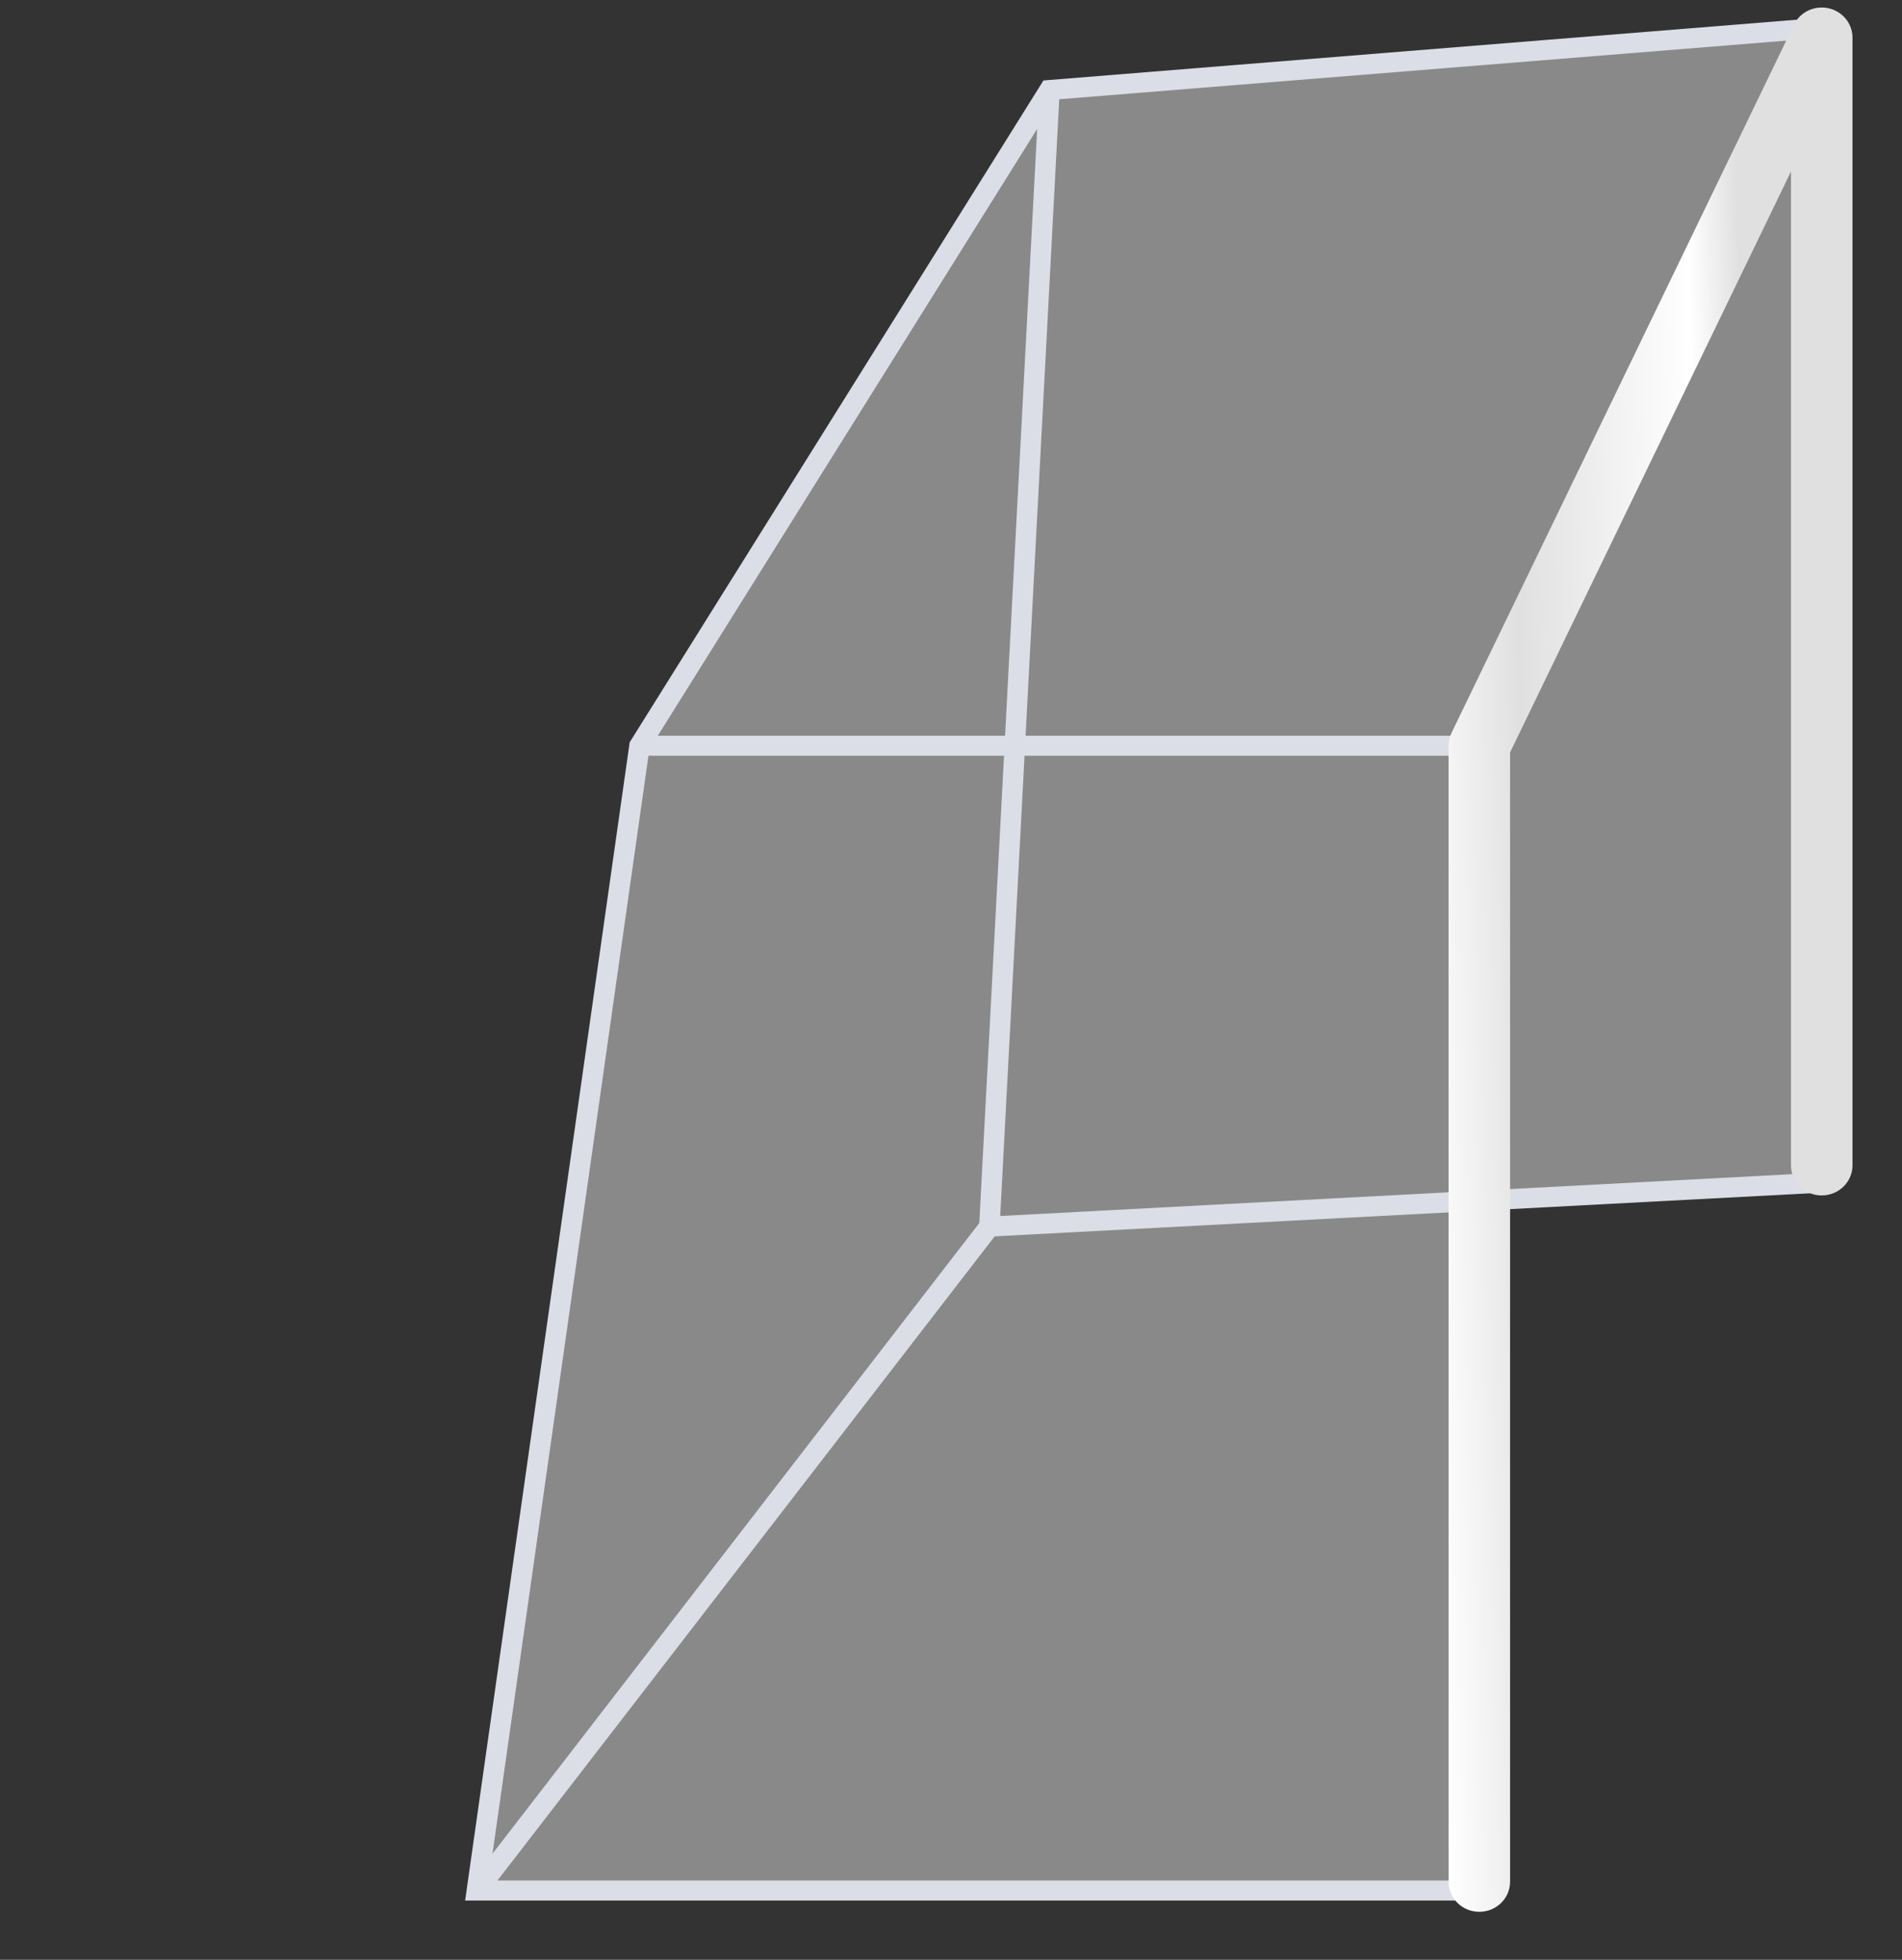 <svg width="33" height="34" viewBox="0 0 33 34" fill="none" xmlns="http://www.w3.org/2000/svg">
<rect x="0" y="0" width="33" height="34" fill="#333333" stroke="none"/>
<path d="M25.45 20.842L25.356 32.798H8.275L11.097 12.937L18.209 1.562L31.368 0.5L31.523 20.521L25.45 20.842Z" fill="white" fill-opacity="0.42"/>
<path fill-rule="evenodd" clip-rule="evenodd" d="M31.544 0.312L31.702 20.686L25.626 21.007L25.532 32.972H8.07L10.925 12.878L18.104 1.396L31.544 0.312ZM25.628 20.659L31.343 20.357L31.196 1.28L25.688 12.976L25.628 20.659ZM25.397 12.764L31.079 0.698L18.378 1.722L17.794 12.764H25.397ZM17.438 12.764L17.995 2.237L11.413 12.764H17.438ZM11.251 13.111H17.42L16.991 21.218L8.545 32.159L11.251 13.111ZM8.631 32.624H25.179L25.27 21.026L17.258 21.449L8.631 32.624ZM17.354 21.096L25.273 20.677L25.332 13.111H17.776L17.354 21.096Z" fill="#DBDEE7"/>
<path fill-rule="evenodd" clip-rule="evenodd" d="M31.724 0.143C31.967 0.196 32.141 0.408 32.141 0.651V20.218C32.141 20.505 31.902 20.739 31.607 20.739C31.312 20.739 31.074 20.505 31.074 20.218V2.975L26.2 13.054V32.646C26.2 32.934 25.961 33.167 25.666 33.167C25.372 33.167 25.133 32.934 25.133 32.646V12.937C25.133 12.86 25.15 12.784 25.184 12.715L31.125 0.429C31.231 0.208 31.48 0.09 31.724 0.143Z" fill="url(#paint0_linear_4680_111368)"/>
<defs>
<linearGradient id="paint0_linear_4680_111368" x1="39.797" y1="9.297" x2="21.164" y2="9.933" gradientUnits="userSpaceOnUse">
<stop offset="0.507" stop-color="#E0E0E0"/>
<stop offset="0.554" stop-color="white"/>
<stop offset="0.725" stop-color="#E0E0E0"/>
<stop offset="0.828" stop-color="white"/>
</linearGradient>
</defs>
</svg>

